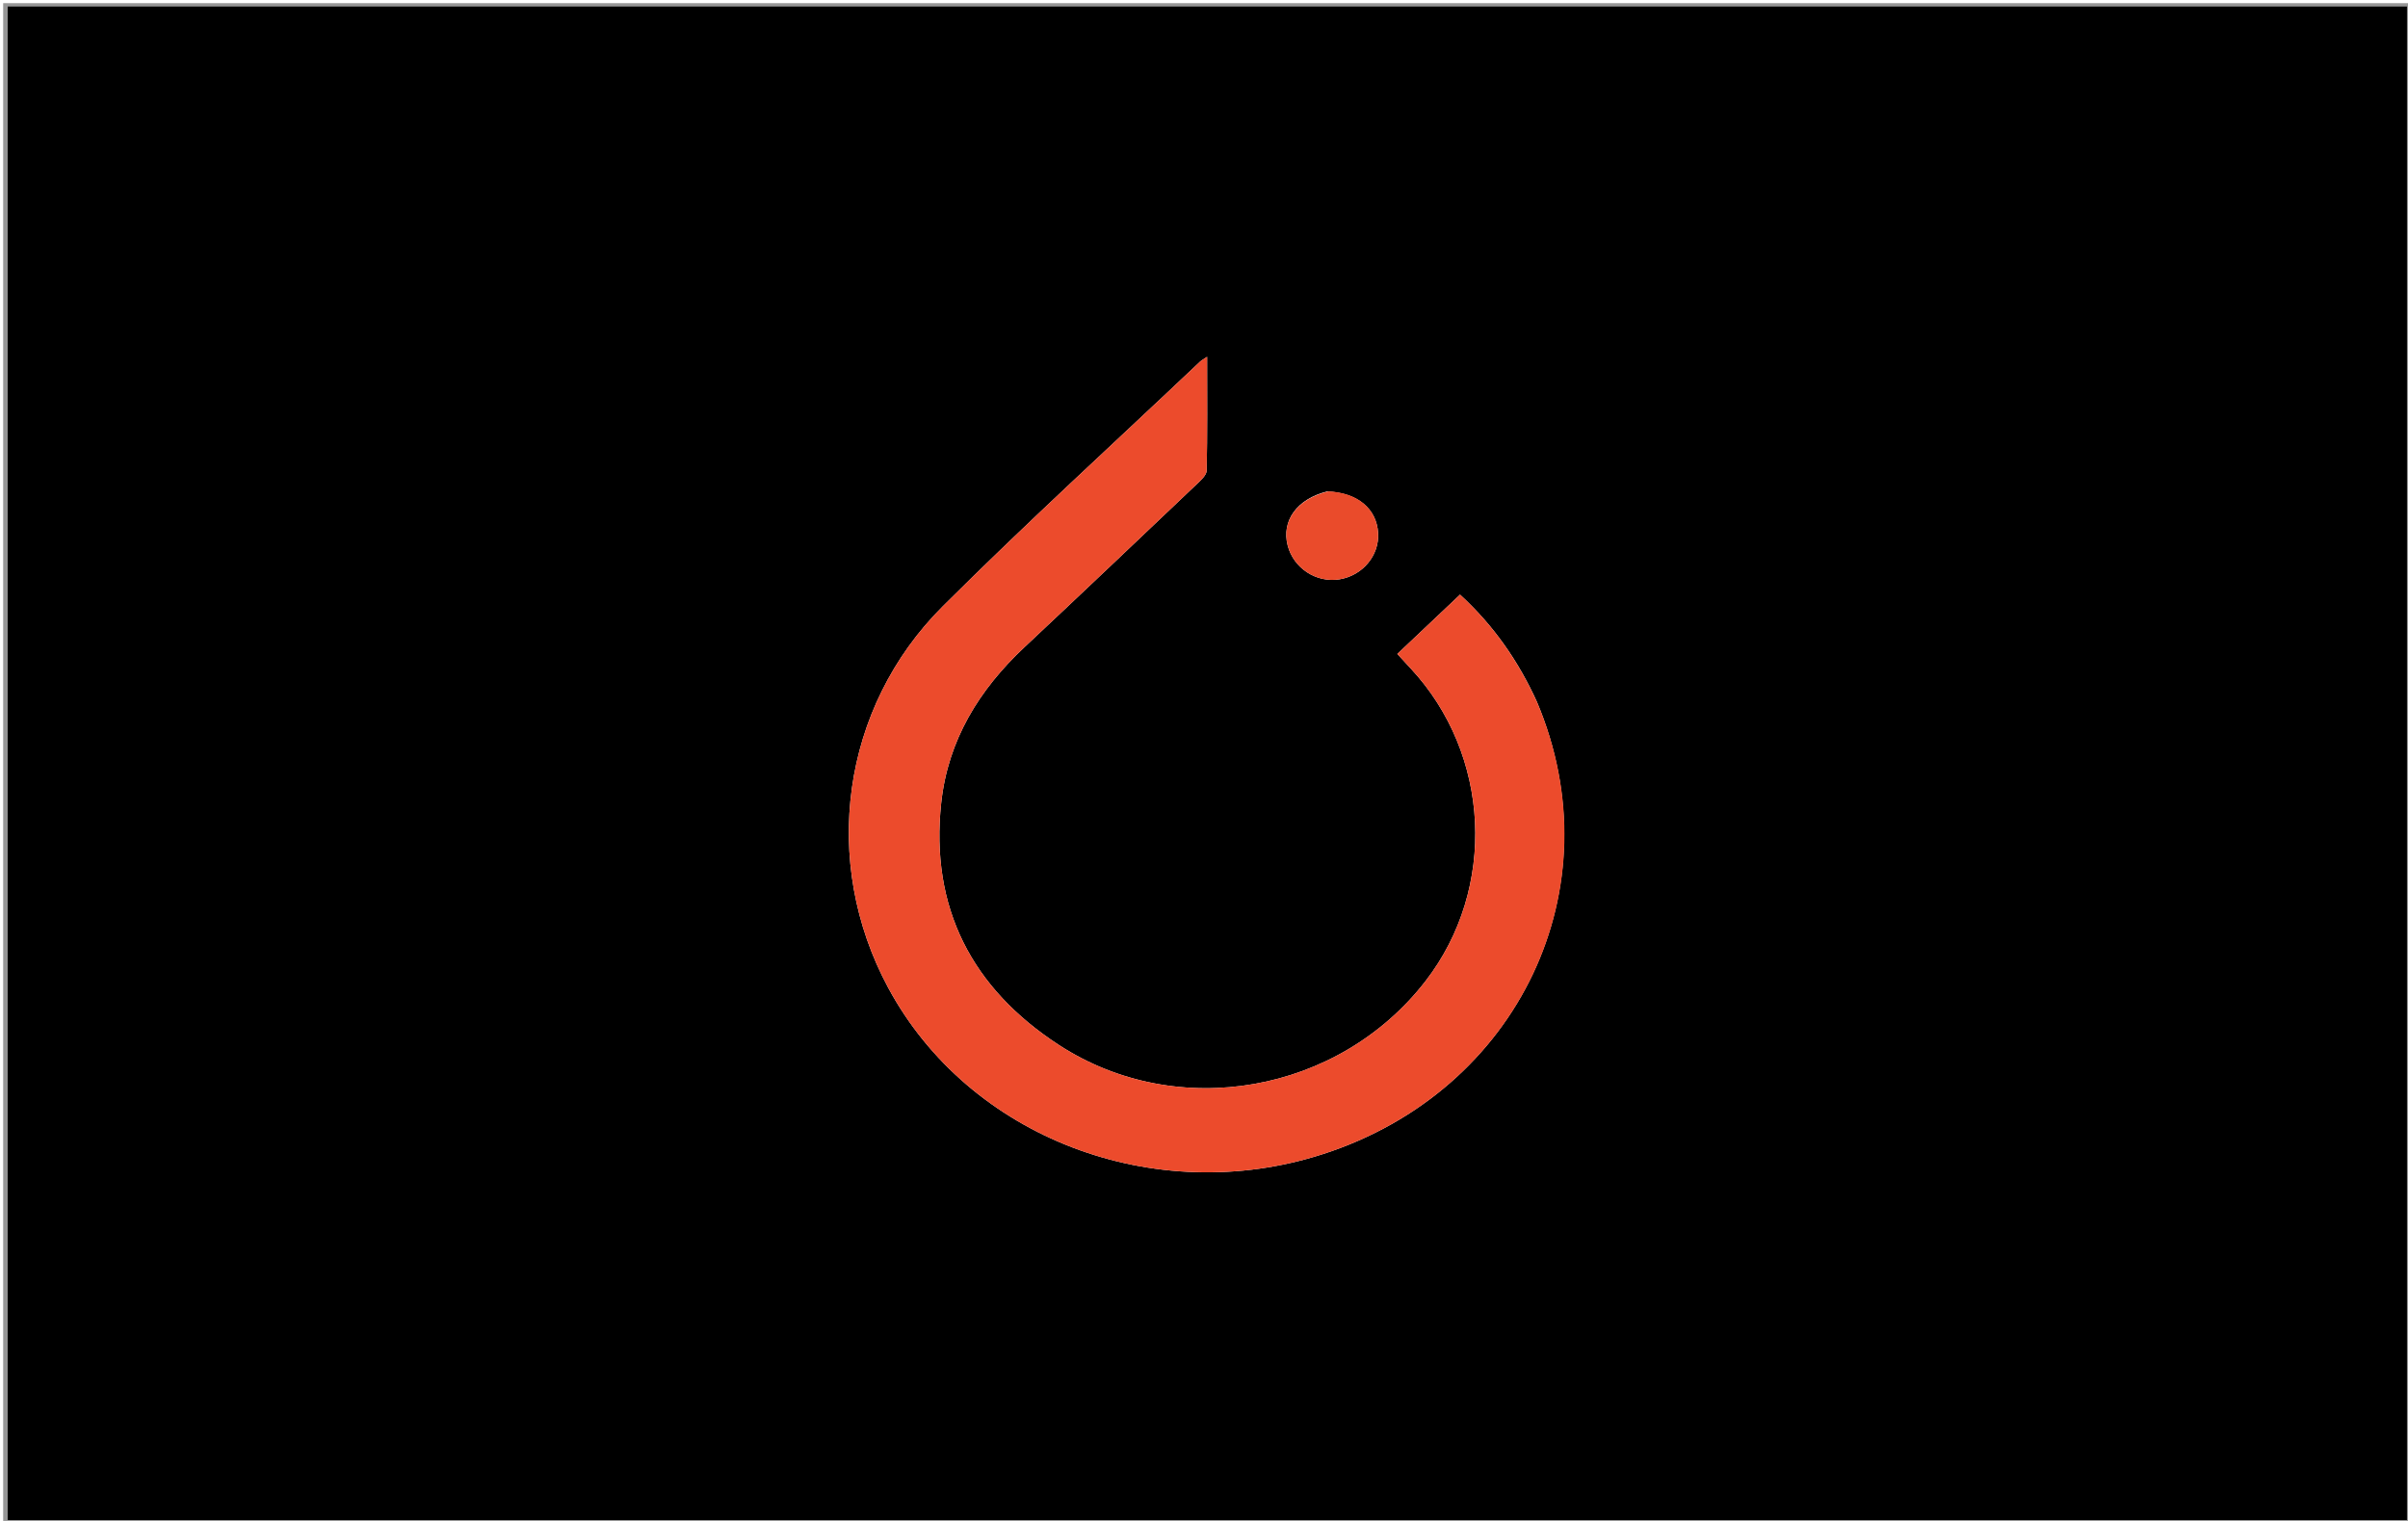 <svg version="1.1" id="Layer_1" xmlns="http://www.w3.org/2000/svg" xmlns:xlink="http://www.w3.org/1999/xlink" x="0px" y="0px"
	 width="100%" viewBox="0 0 760 480" enable-background="new 0 0 760 480" xml:space="preserve">
<path fill="#979797" opacity="1" stroke="none" 
	d="
M492,481 
	C328,481 164.5,481 1,481 
	C1,321 1,161 1,1 
	C254.333,1 507.667,1 761,1 
	C761,161 761,321 761,481 
	C671.5,481 582,481 492,481 
M750.457,2 
	C501.055,2 251.653,2 2.405,2 
	C2.405,161.758 2.405,320.803 2.405,479.73 
	C255.066,479.73 507.322,479.73 759.681,479.73 
	C759.681,320.415 759.681,161.37 759.681,2 
	C756.724,2 754.084,2 750.457,2 
z"/>
<path fill="#000000" opacity="1" stroke="none" 
	d="
M750.95,2 
	C754.084,2 756.724,2 759.681,2 
	C759.681,161.37 759.681,320.415 759.681,479.73 
	C507.322,479.73 255.066,479.73 2.405,479.73 
	C2.405,320.803 2.405,161.758 2.405,2 
	C251.653,2 501.055,2 750.95,2 
M485.05,221.439 
	C479.221,208.615 471.337,197.306 460.809,187.664 
	C454.008,194.094 447.605,200.148 441.016,206.379 
	C442.547,208.041 443.871,209.494 445.21,210.931 
	C470.518,238.088 472.536,280.382 449.916,309.62 
	C422.589,344.943 371.678,354.142 334.223,329.792 
	C306.791,311.957 293.495,286.465 297.061,253.377 
	C299.189,233.623 309.001,217.692 323.324,204.255 
	C341.55,187.158 359.668,169.944 377.785,152.731 
	C379.05,151.53 380.812,149.94 380.843,148.499 
	C381.091,136.772 380.982,125.039 380.982,112.601 
	C379.722,113.464 379.158,113.748 378.718,114.165 
	C351.623,139.827 324.011,164.972 297.587,191.307 
	C265.407,223.379 258.976,272.057 280.308,311.687 
	C305.78,359.01 364.331,381.418 417.566,364.218 
	C479.358,344.252 509.89,280.248 485.05,221.439 
M418.844,155.091 
	C409.392,157.441 404.385,164.311 406.41,172.153 
	C408.259,179.312 415.441,184.016 422.73,182.841 
	C430.05,181.662 435.38,175.285 434.955,168.215 
	C434.497,160.601 428.55,155.472 418.844,155.091 
z"/>
<path fill="#EC4B2C" opacity="1" stroke="none" 
	d="
M485.196,221.789 
	C509.89,280.248 479.358,344.252 417.566,364.218 
	C364.331,381.418 305.78,359.01 280.308,311.687 
	C258.976,272.057 265.407,223.379 297.587,191.307 
	C324.011,164.972 351.623,139.827 378.718,114.165 
	C379.158,113.748 379.722,113.464 380.982,112.601 
	C380.982,125.039 381.091,136.772 380.843,148.499 
	C380.812,149.94 379.05,151.53 377.785,152.731 
	C359.668,169.944 341.55,187.158 323.324,204.255 
	C309.001,217.692 299.189,233.623 297.061,253.377 
	C293.495,286.465 306.791,311.957 334.223,329.792 
	C371.678,354.142 422.589,344.943 449.916,309.62 
	C472.536,280.382 470.518,238.088 445.21,210.931 
	C443.871,209.494 442.547,208.041 441.016,206.379 
	C447.605,200.148 454.008,194.094 460.809,187.664 
	C471.337,197.306 479.221,208.615 485.196,221.789 
z"/>
<path fill="#EA4B2B" opacity="1" stroke="none" 
	d="
M419.259,155.064 
	C428.55,155.472 434.497,160.601 434.955,168.215 
	C435.38,175.285 430.05,181.662 422.73,182.841 
	C415.441,184.016 408.259,179.312 406.41,172.153 
	C404.385,164.311 409.392,157.441 419.259,155.064 
z"/>
</svg>